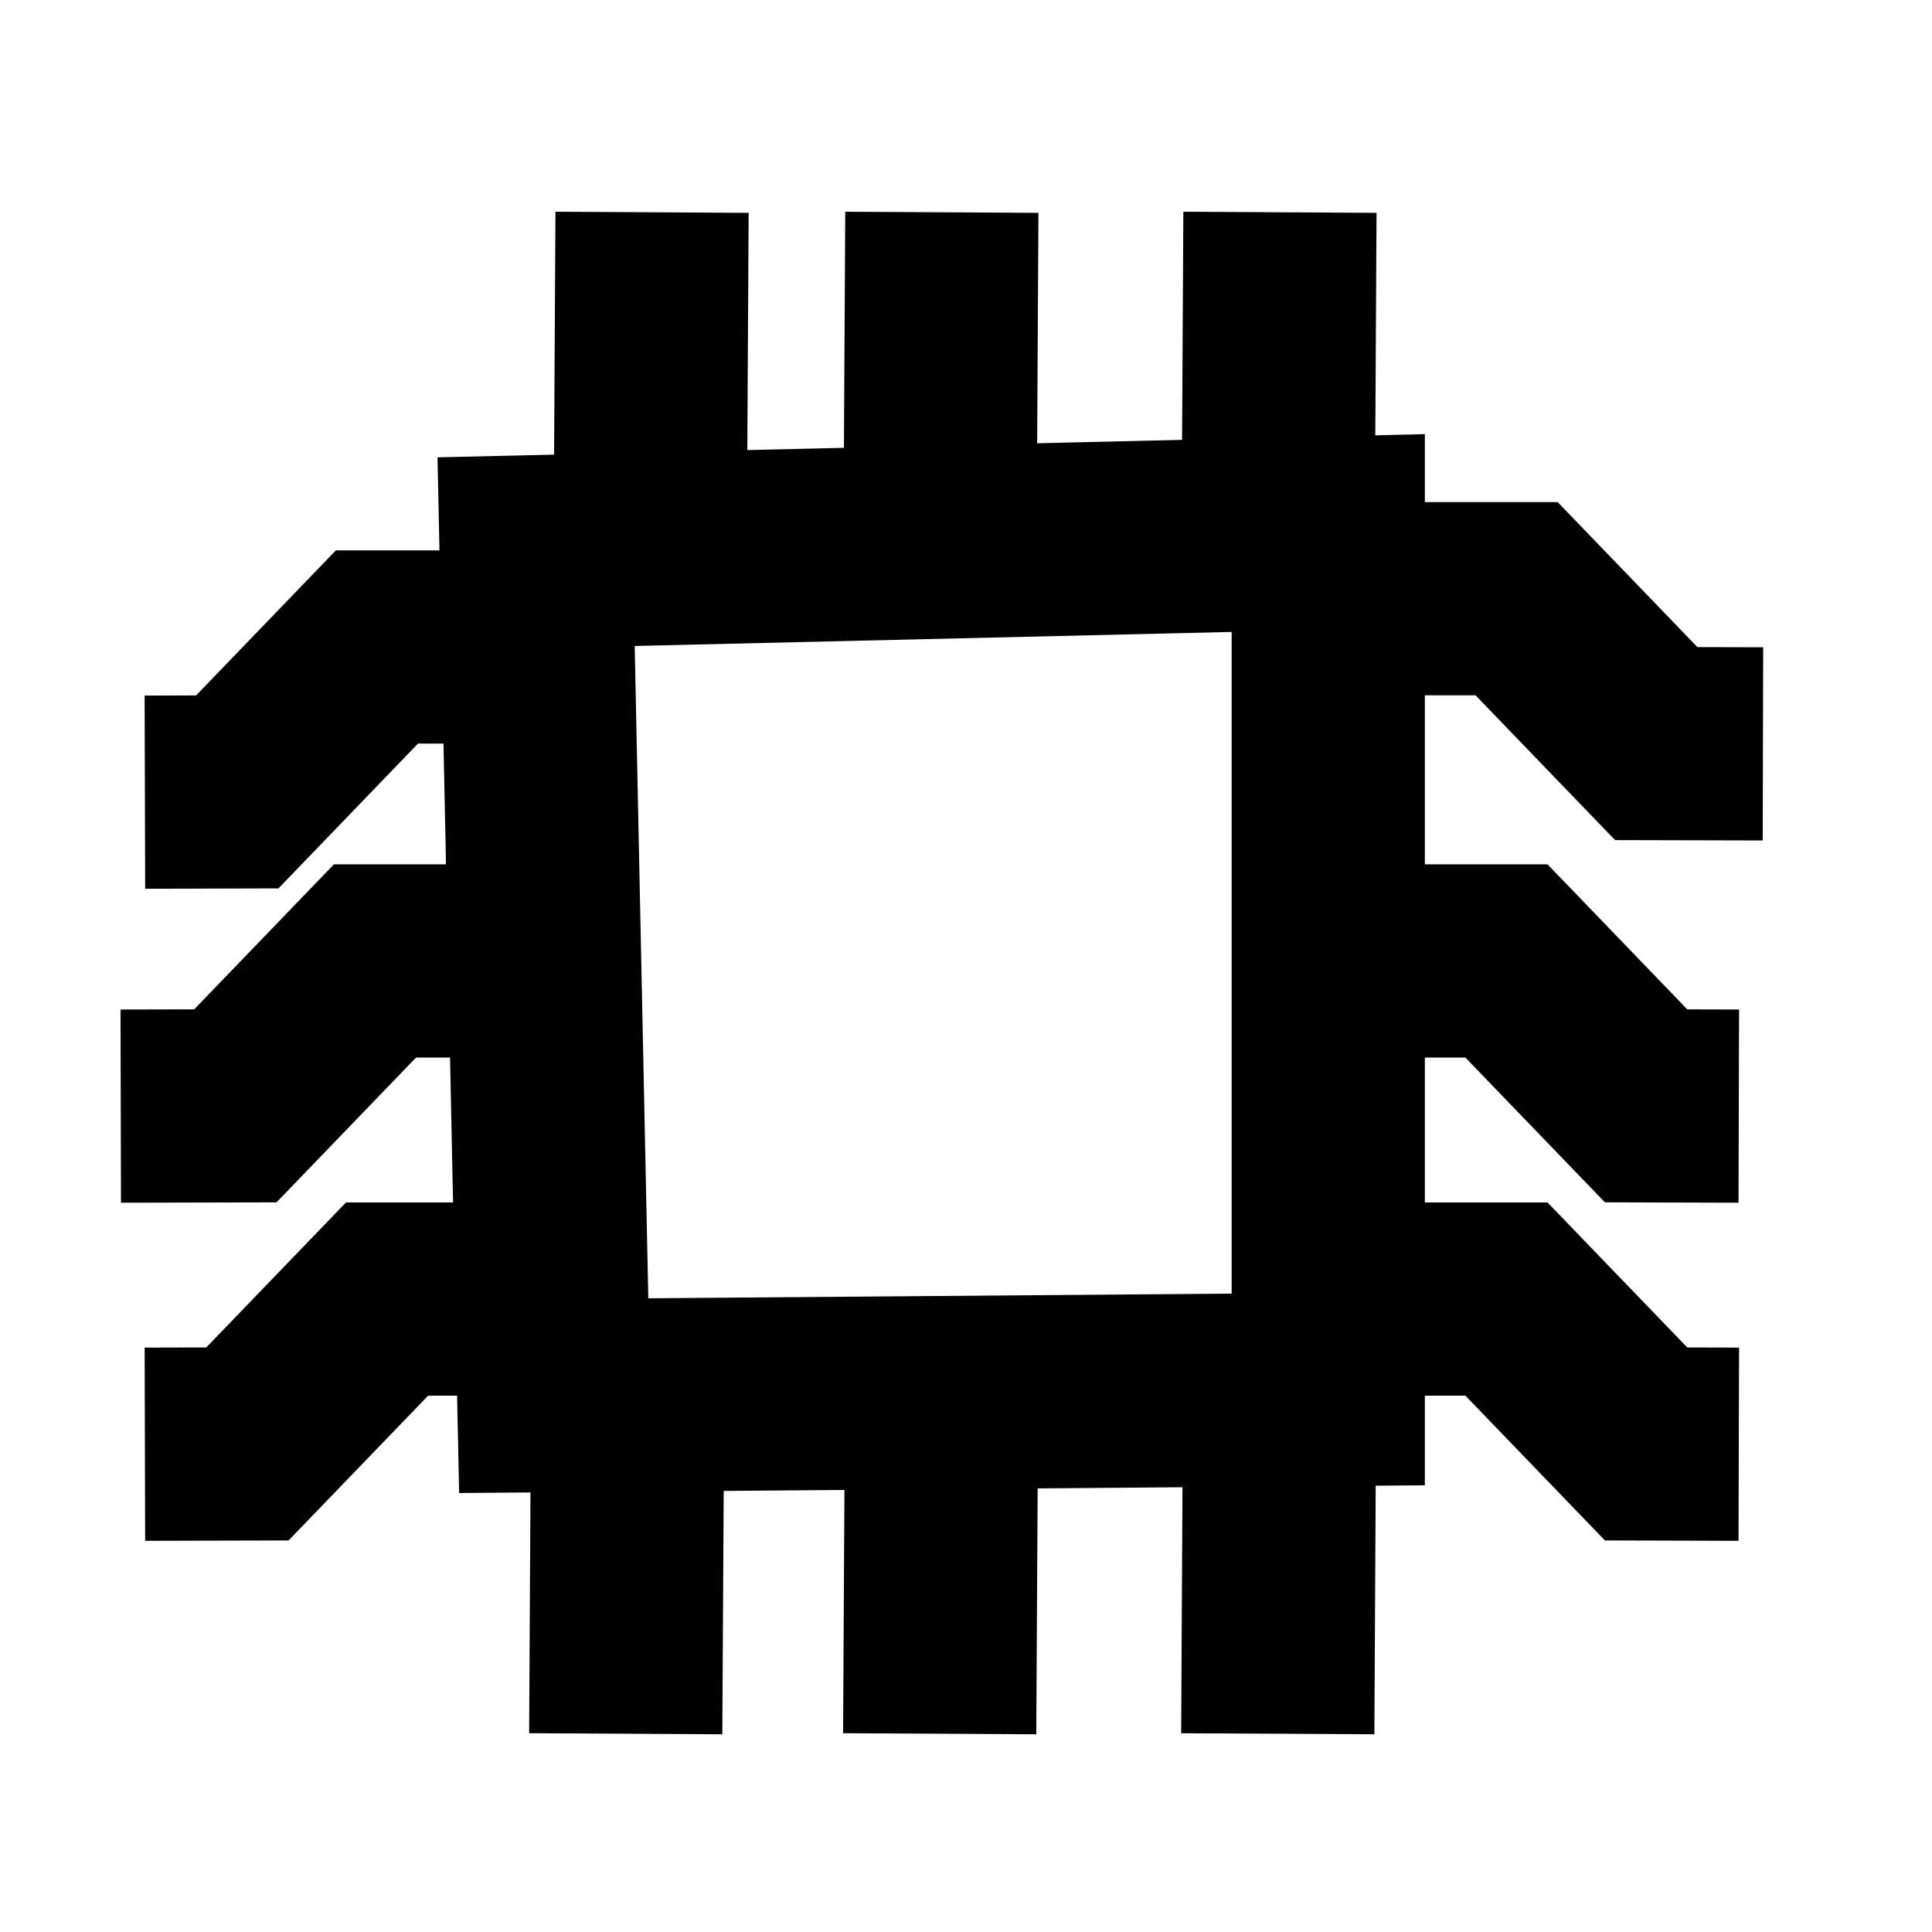 <?xml version="1.0" encoding="UTF-8"?><svg id="Layer_3" xmlns="http://www.w3.org/2000/svg" viewBox="0 0 80 80"><defs><style>.cls-1{fill:none;stroke:#000;stroke-miterlimit:10;stroke-width:8px;}</style></defs><polygon class="cls-1" points="22.199 22.843 22.928 57.791 55 57.534 55 22.072 22.199 22.843"/><polyline class="cls-1" points="56 39.791 62.379 39.791 68.161 45.791 72 45.802"/><polyline class="cls-1" points="57 24.791 62.799 24.791 68.581 30.791 73 30.802"/><polyline class="cls-1" points="56 53.791 62.379 53.791 68.161 59.791 72 59.802"/><polyline class="cls-1" points="22 39.791 15.527 39.791 9.745 45.791 5 45.802"/><polyline class="cls-1" points="22 26.791 15.607 26.791 9.825 32.791 6 32.802"/><polyline class="cls-1" points="22 53.791 16.027 53.791 10.245 59.791 6 59.802"/><line class="cls-1" x1="26" y1="55.791" x2="25.91" y2="71.791"/><line class="cls-1" x1="39" y1="55.791" x2="38.91" y2="71.791"/><line class="cls-1" x1="53" y1="54.791" x2="52.91" y2="71.791"/><line class="cls-1" x1="27" y1="8.791" x2="26.91" y2="24.791"/><line class="cls-1" x1="53" y1="8.791" x2="52.91" y2="24.791"/><line class="cls-1" x1="39" y1="8.791" x2="38.91" y2="24.791"/></svg>